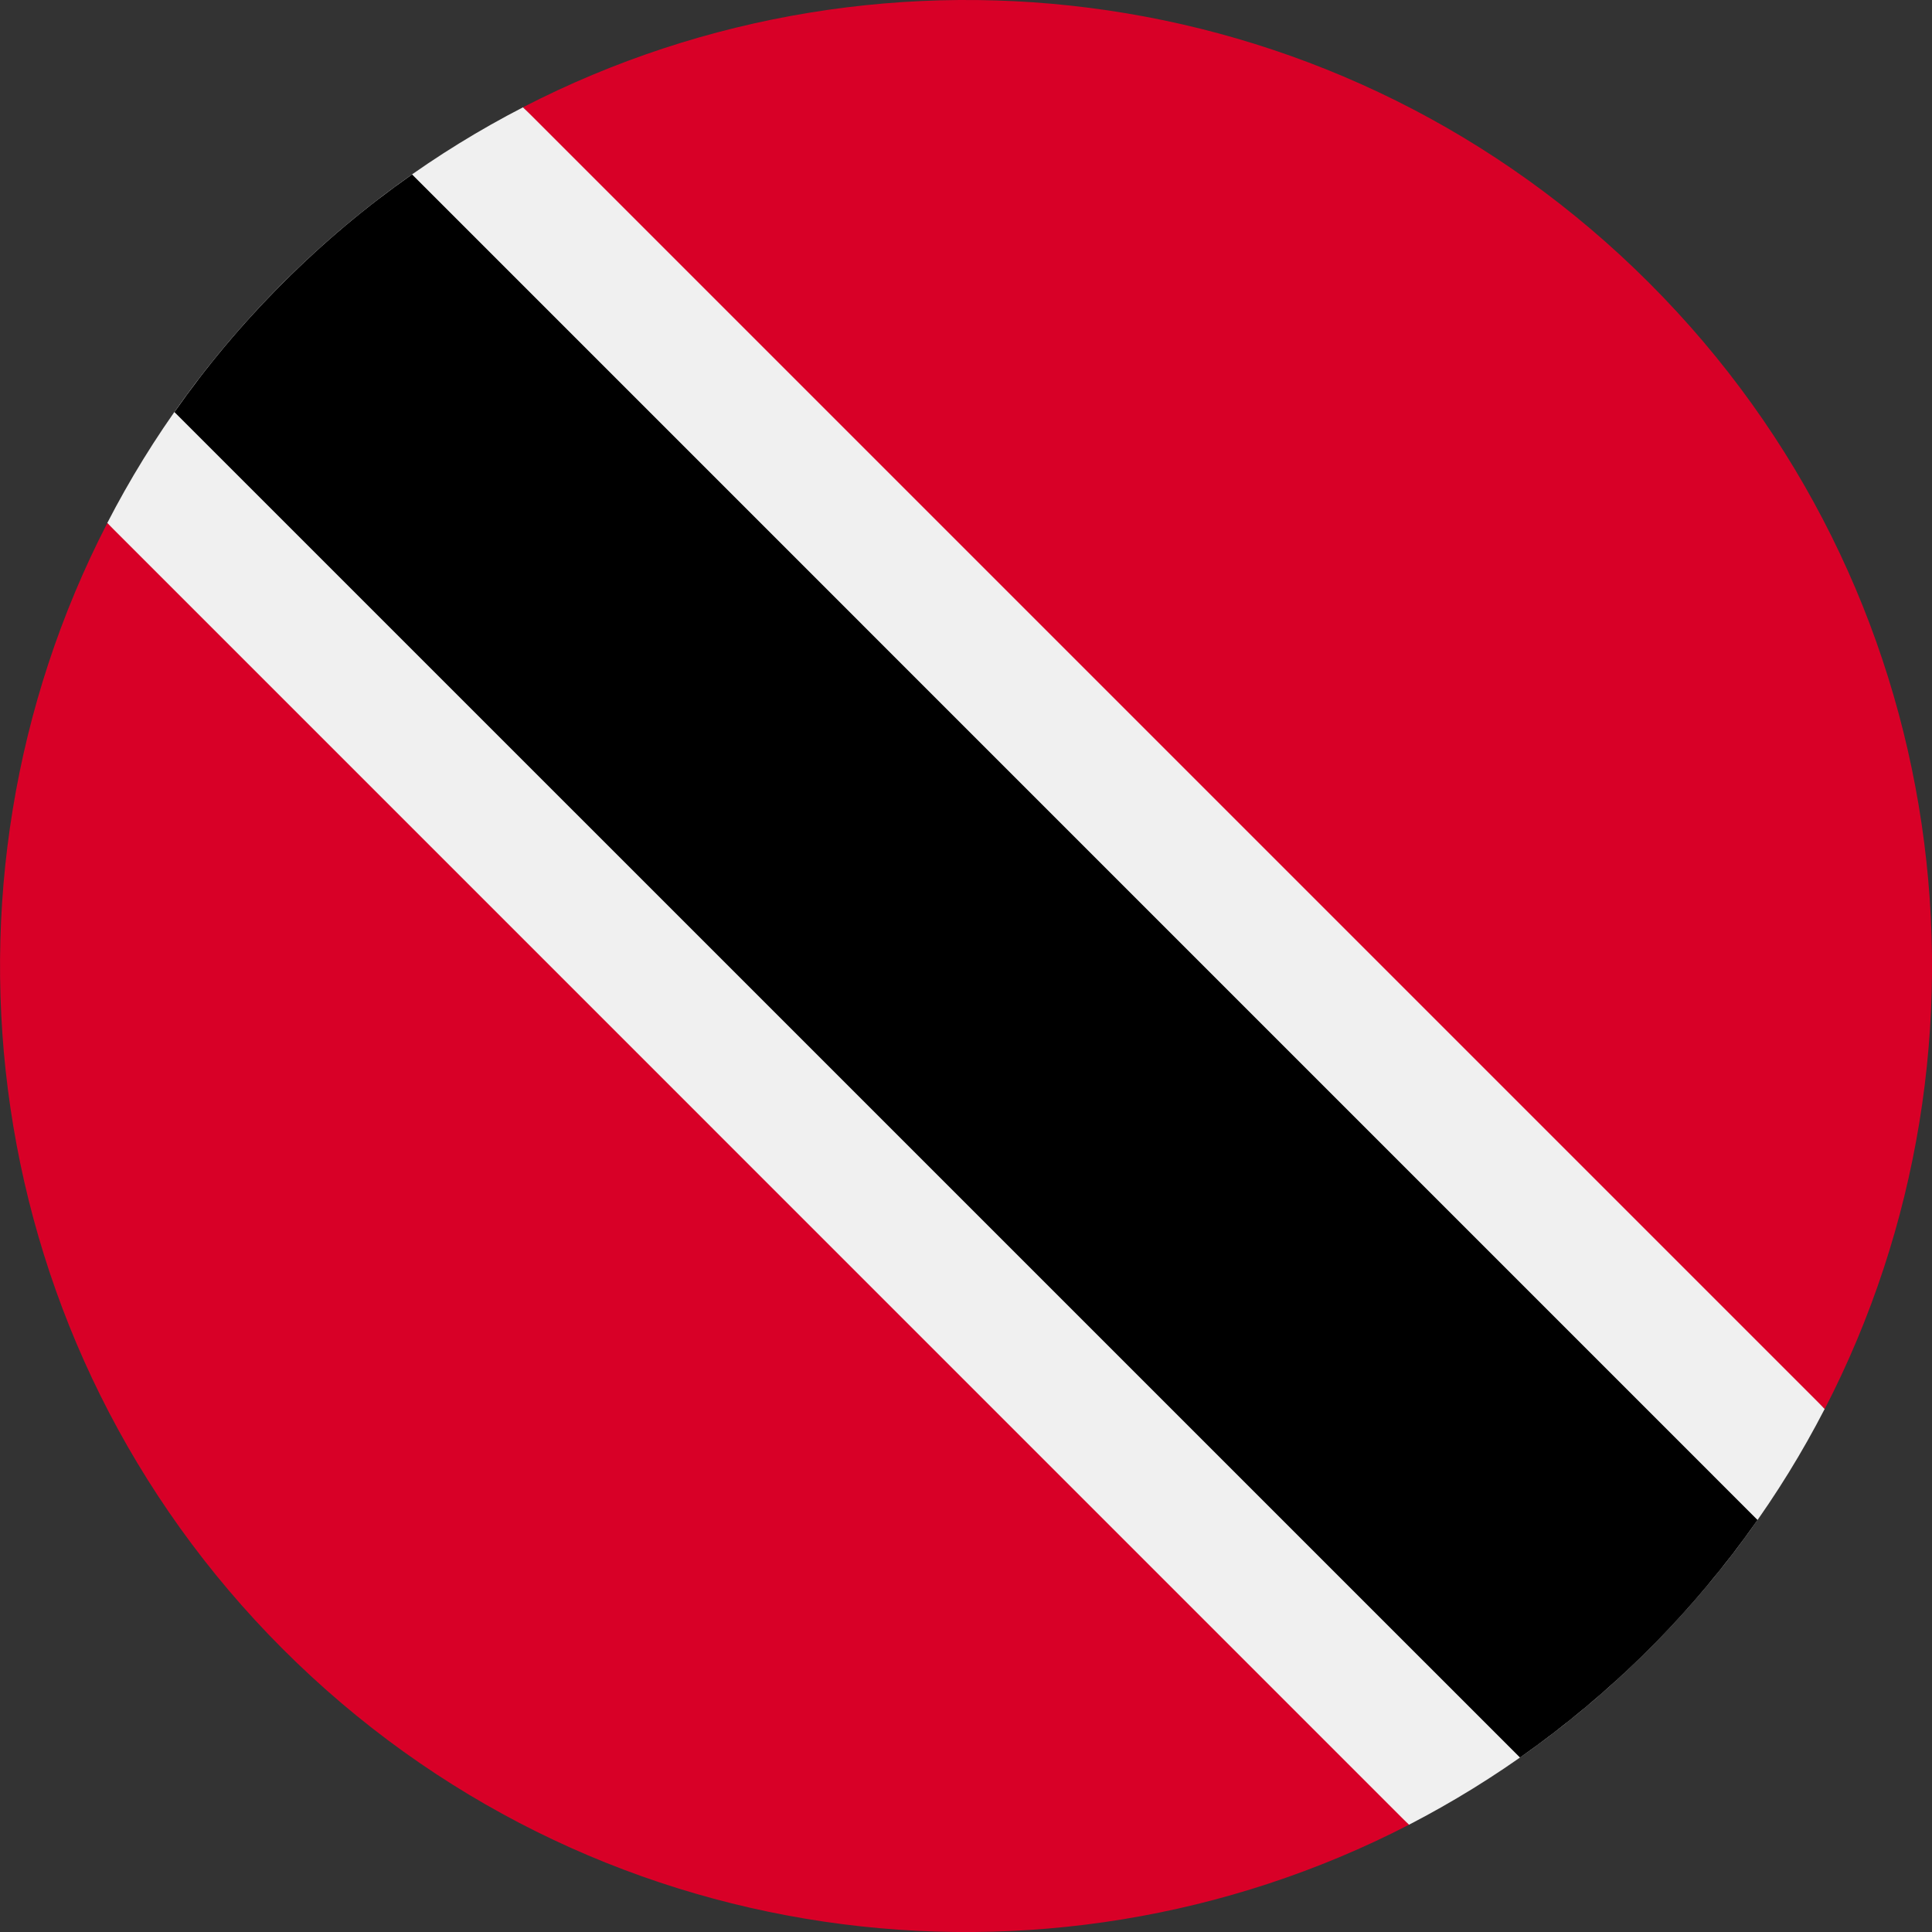 <svg width="24" height="24" viewBox="0 0 24 24" fill="none" xmlns="http://www.w3.org/2000/svg">
<rect x="0" y="0" width="24" height="24" fill="#333333" stroke="none"/>
<g clip-path="url(#clip0_86_13127)">
<path d="M6.497 1.333C5.423 1.887 4.414 2.614 3.514 3.514C2.613 4.415 1.886 5.423 1.332 6.498L9.048 14.951L17.502 22.668C18.576 22.113 19.585 21.386 20.485 20.486C21.386 19.585 22.113 18.577 22.667 17.502L14.951 9.048L6.497 1.333Z" fill="#F0F0F0"/>
<path d="M20.486 20.486C20.989 19.983 21.438 19.445 21.833 18.882L5.119 2.167C4.555 2.562 4.018 3.011 3.515 3.515C3.011 4.018 2.562 4.555 2.167 5.119L18.882 21.833C19.445 21.438 19.982 20.989 20.486 20.486Z" fill="black"/>
<path d="M3.514 20.486C7.3 24.272 12.986 24.999 17.502 22.668L1.333 6.498C-0.998 11.014 -0.271 16.7 3.514 20.486Z" fill="#D80027"/>
<path d="M20.486 3.514C16.7 -0.272 11.014 -0.998 6.498 1.332L22.668 17.502C24.999 12.986 24.272 7.3 20.486 3.514Z" fill="#D80027"/>
</g>
<defs>
<clipPath id="clip0_86_13127">
<rect width="24" height="24" fill="white"/>
</clipPath>
</defs>
</svg>
